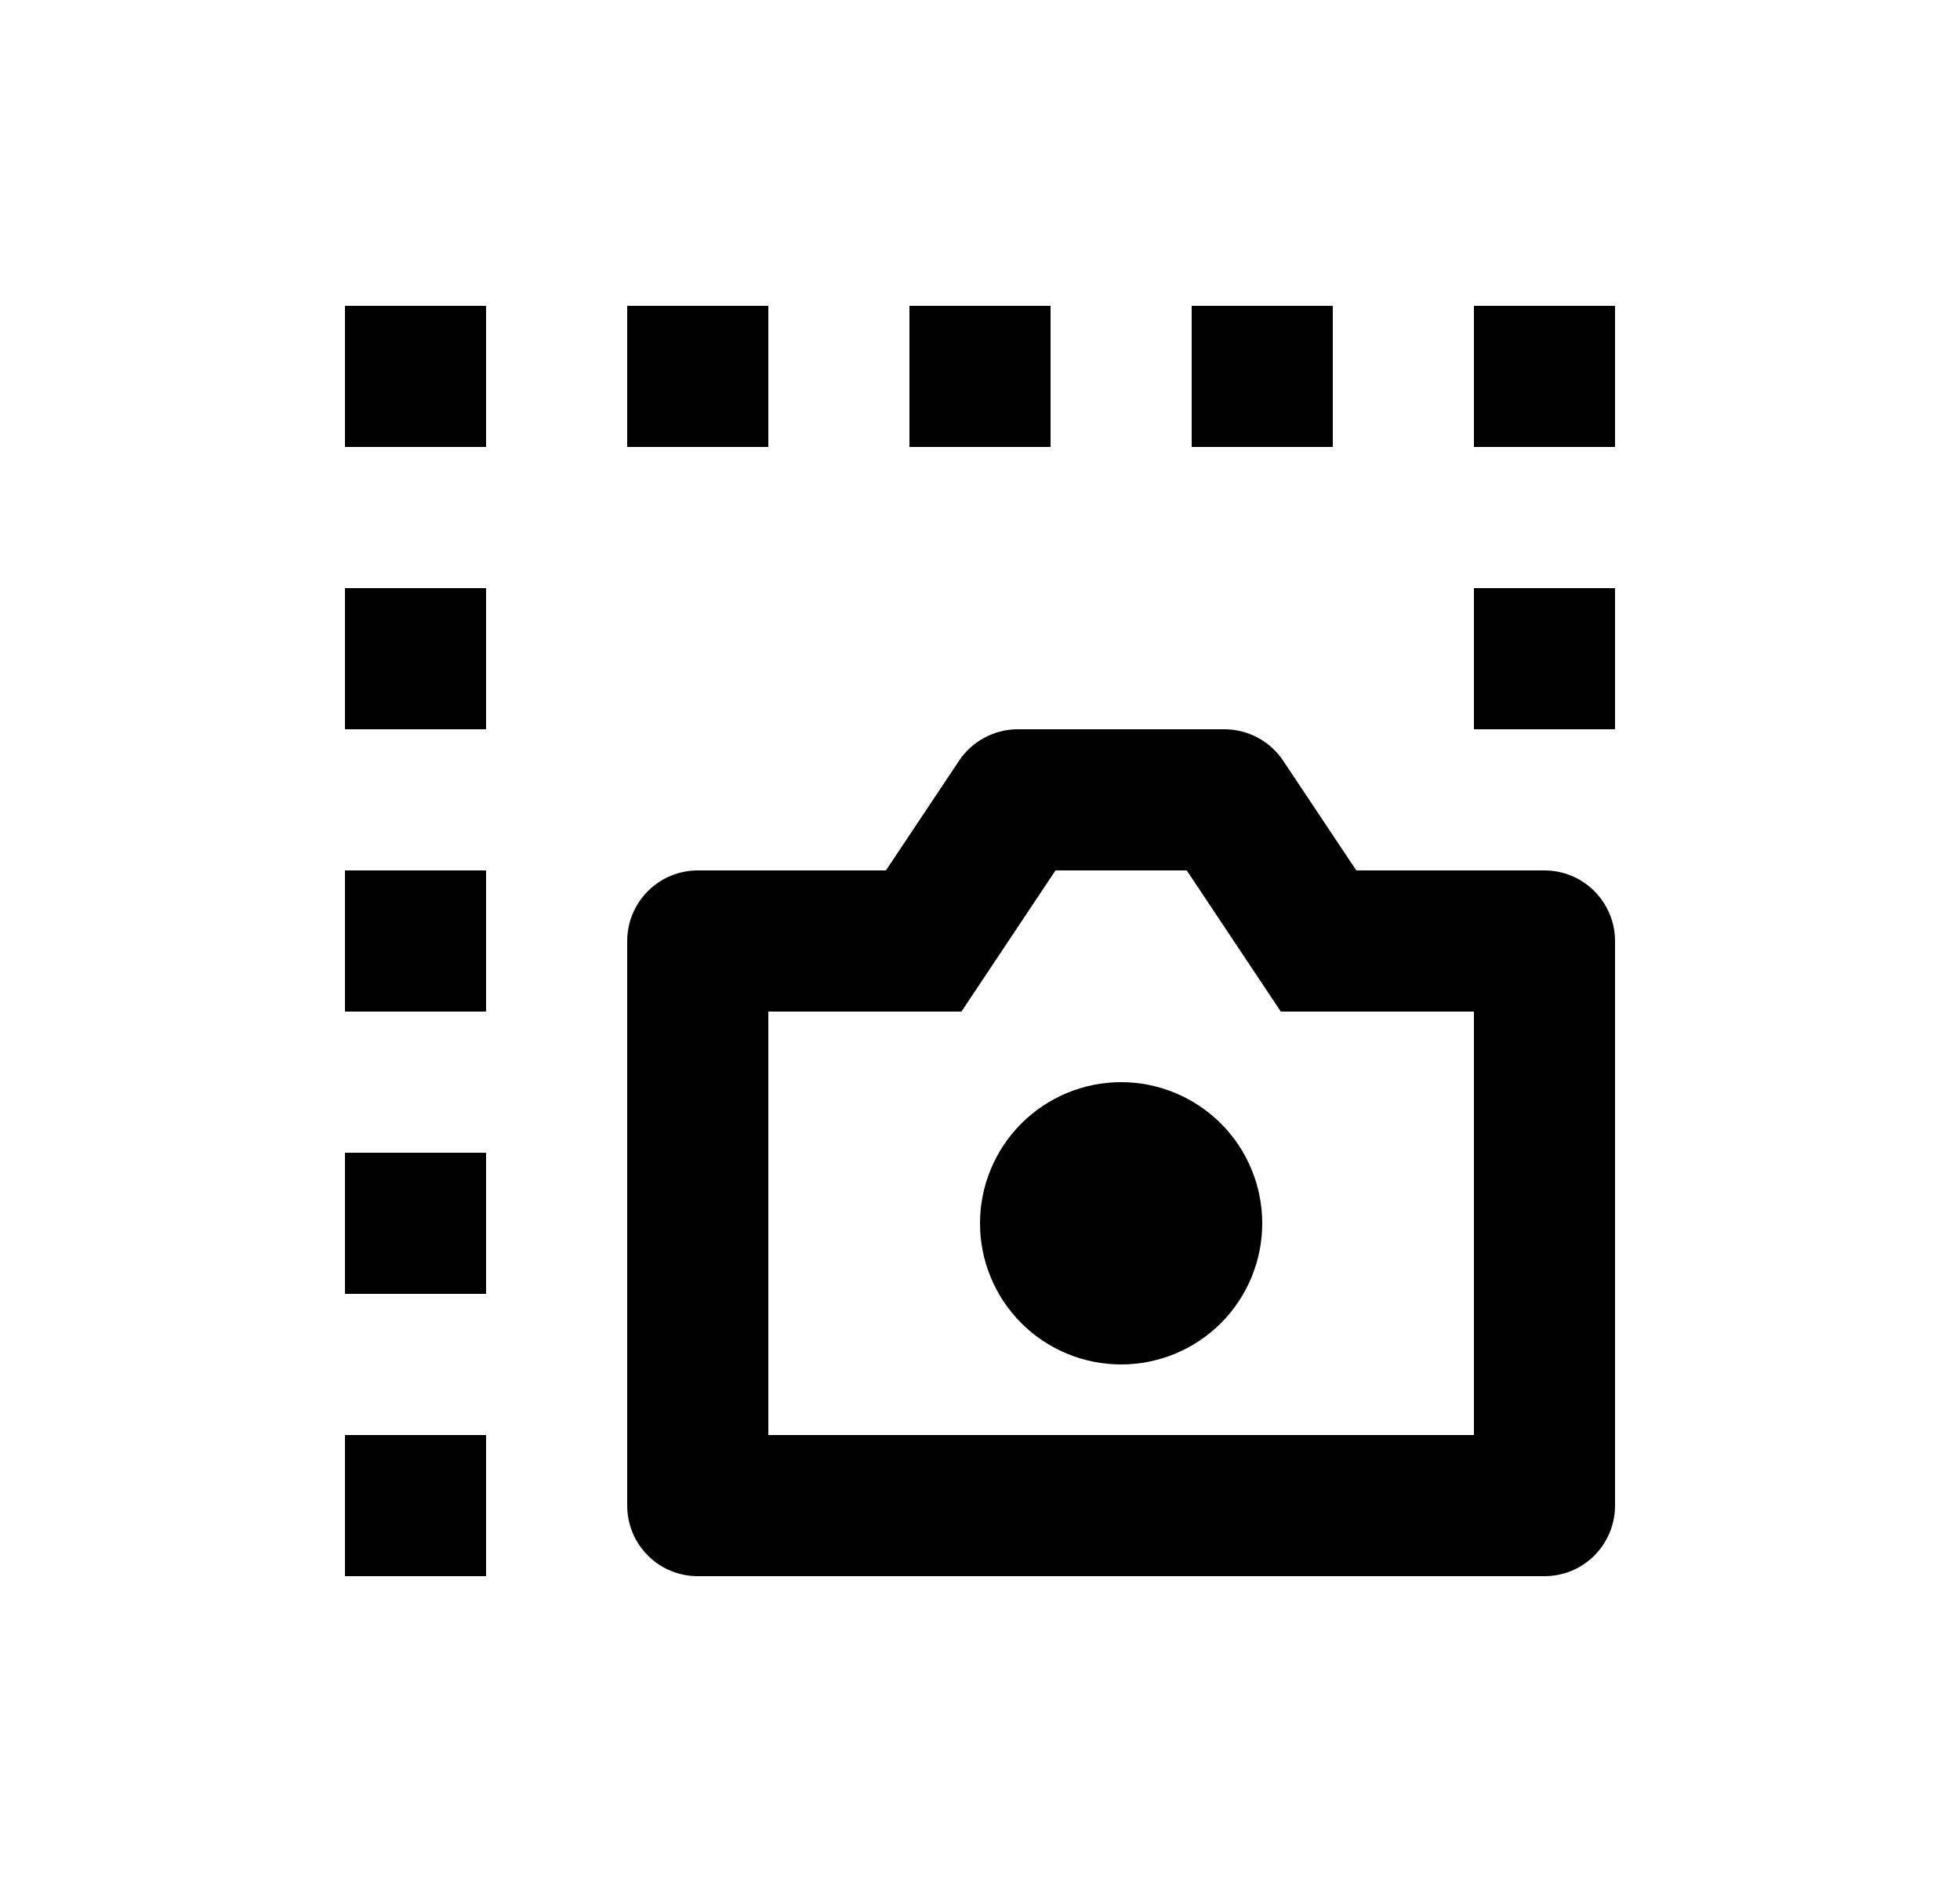 <svg width="25" height="24" viewBox="0 0 25 24" fill="none" xmlns="http://www.w3.org/2000/svg">
<path d="M4.4 3.9H6.2V5.7H4.4V3.9ZM8 3.9H9.8V5.7H8V3.9ZM11.6 3.9H13.4V5.7H11.6V3.9ZM15.2 3.9H17V5.7H15.2V3.9ZM18.8 3.9H20.6V5.7H18.8V3.9ZM18.8 7.5H20.6V9.3H18.8V7.5ZM4.4 18.3H6.2V20.1H4.4V18.3ZM4.4 14.7H6.2V16.5H4.4V14.7ZM4.4 11.1H6.2V12.9H4.4V11.1ZM4.4 7.5H6.2V9.3H4.4V7.5ZM11.3 11.1L12.233 9.701C12.315 9.578 12.426 9.477 12.557 9.407C12.688 9.337 12.833 9.3 12.982 9.3H15.618C15.767 9.3 15.912 9.337 16.043 9.407C16.174 9.477 16.285 9.578 16.367 9.701L17.3 11.1H19.7C19.939 11.1 20.168 11.195 20.336 11.364C20.505 11.533 20.6 11.762 20.6 12V19.2C20.6 19.439 20.505 19.668 20.336 19.837C20.168 20.006 19.939 20.1 19.7 20.1H8.9C8.661 20.1 8.432 20.006 8.264 19.837C8.095 19.668 8 19.439 8 19.2V12C8 11.762 8.095 11.533 8.264 11.364C8.432 11.195 8.661 11.1 8.9 11.1H11.3ZM9.8 18.3H18.8V12.9H16.337L15.137 11.1H13.463L12.263 12.9H9.8V18.3ZM14.3 17.4C13.823 17.4 13.365 17.211 13.027 16.873C12.69 16.536 12.5 16.078 12.5 15.6C12.5 15.123 12.69 14.665 13.027 14.328C13.365 13.99 13.823 13.8 14.3 13.8C14.777 13.8 15.235 13.99 15.573 14.328C15.91 14.665 16.1 15.123 16.1 15.6C16.1 16.078 15.91 16.536 15.573 16.873C15.235 17.211 14.777 17.4 14.3 17.4Z" fill="#0A0D14" style="fill:#0A0D14;fill:color(display-p3 0.039 0.051 0.078);fill-opacity:1;"/>
</svg>
